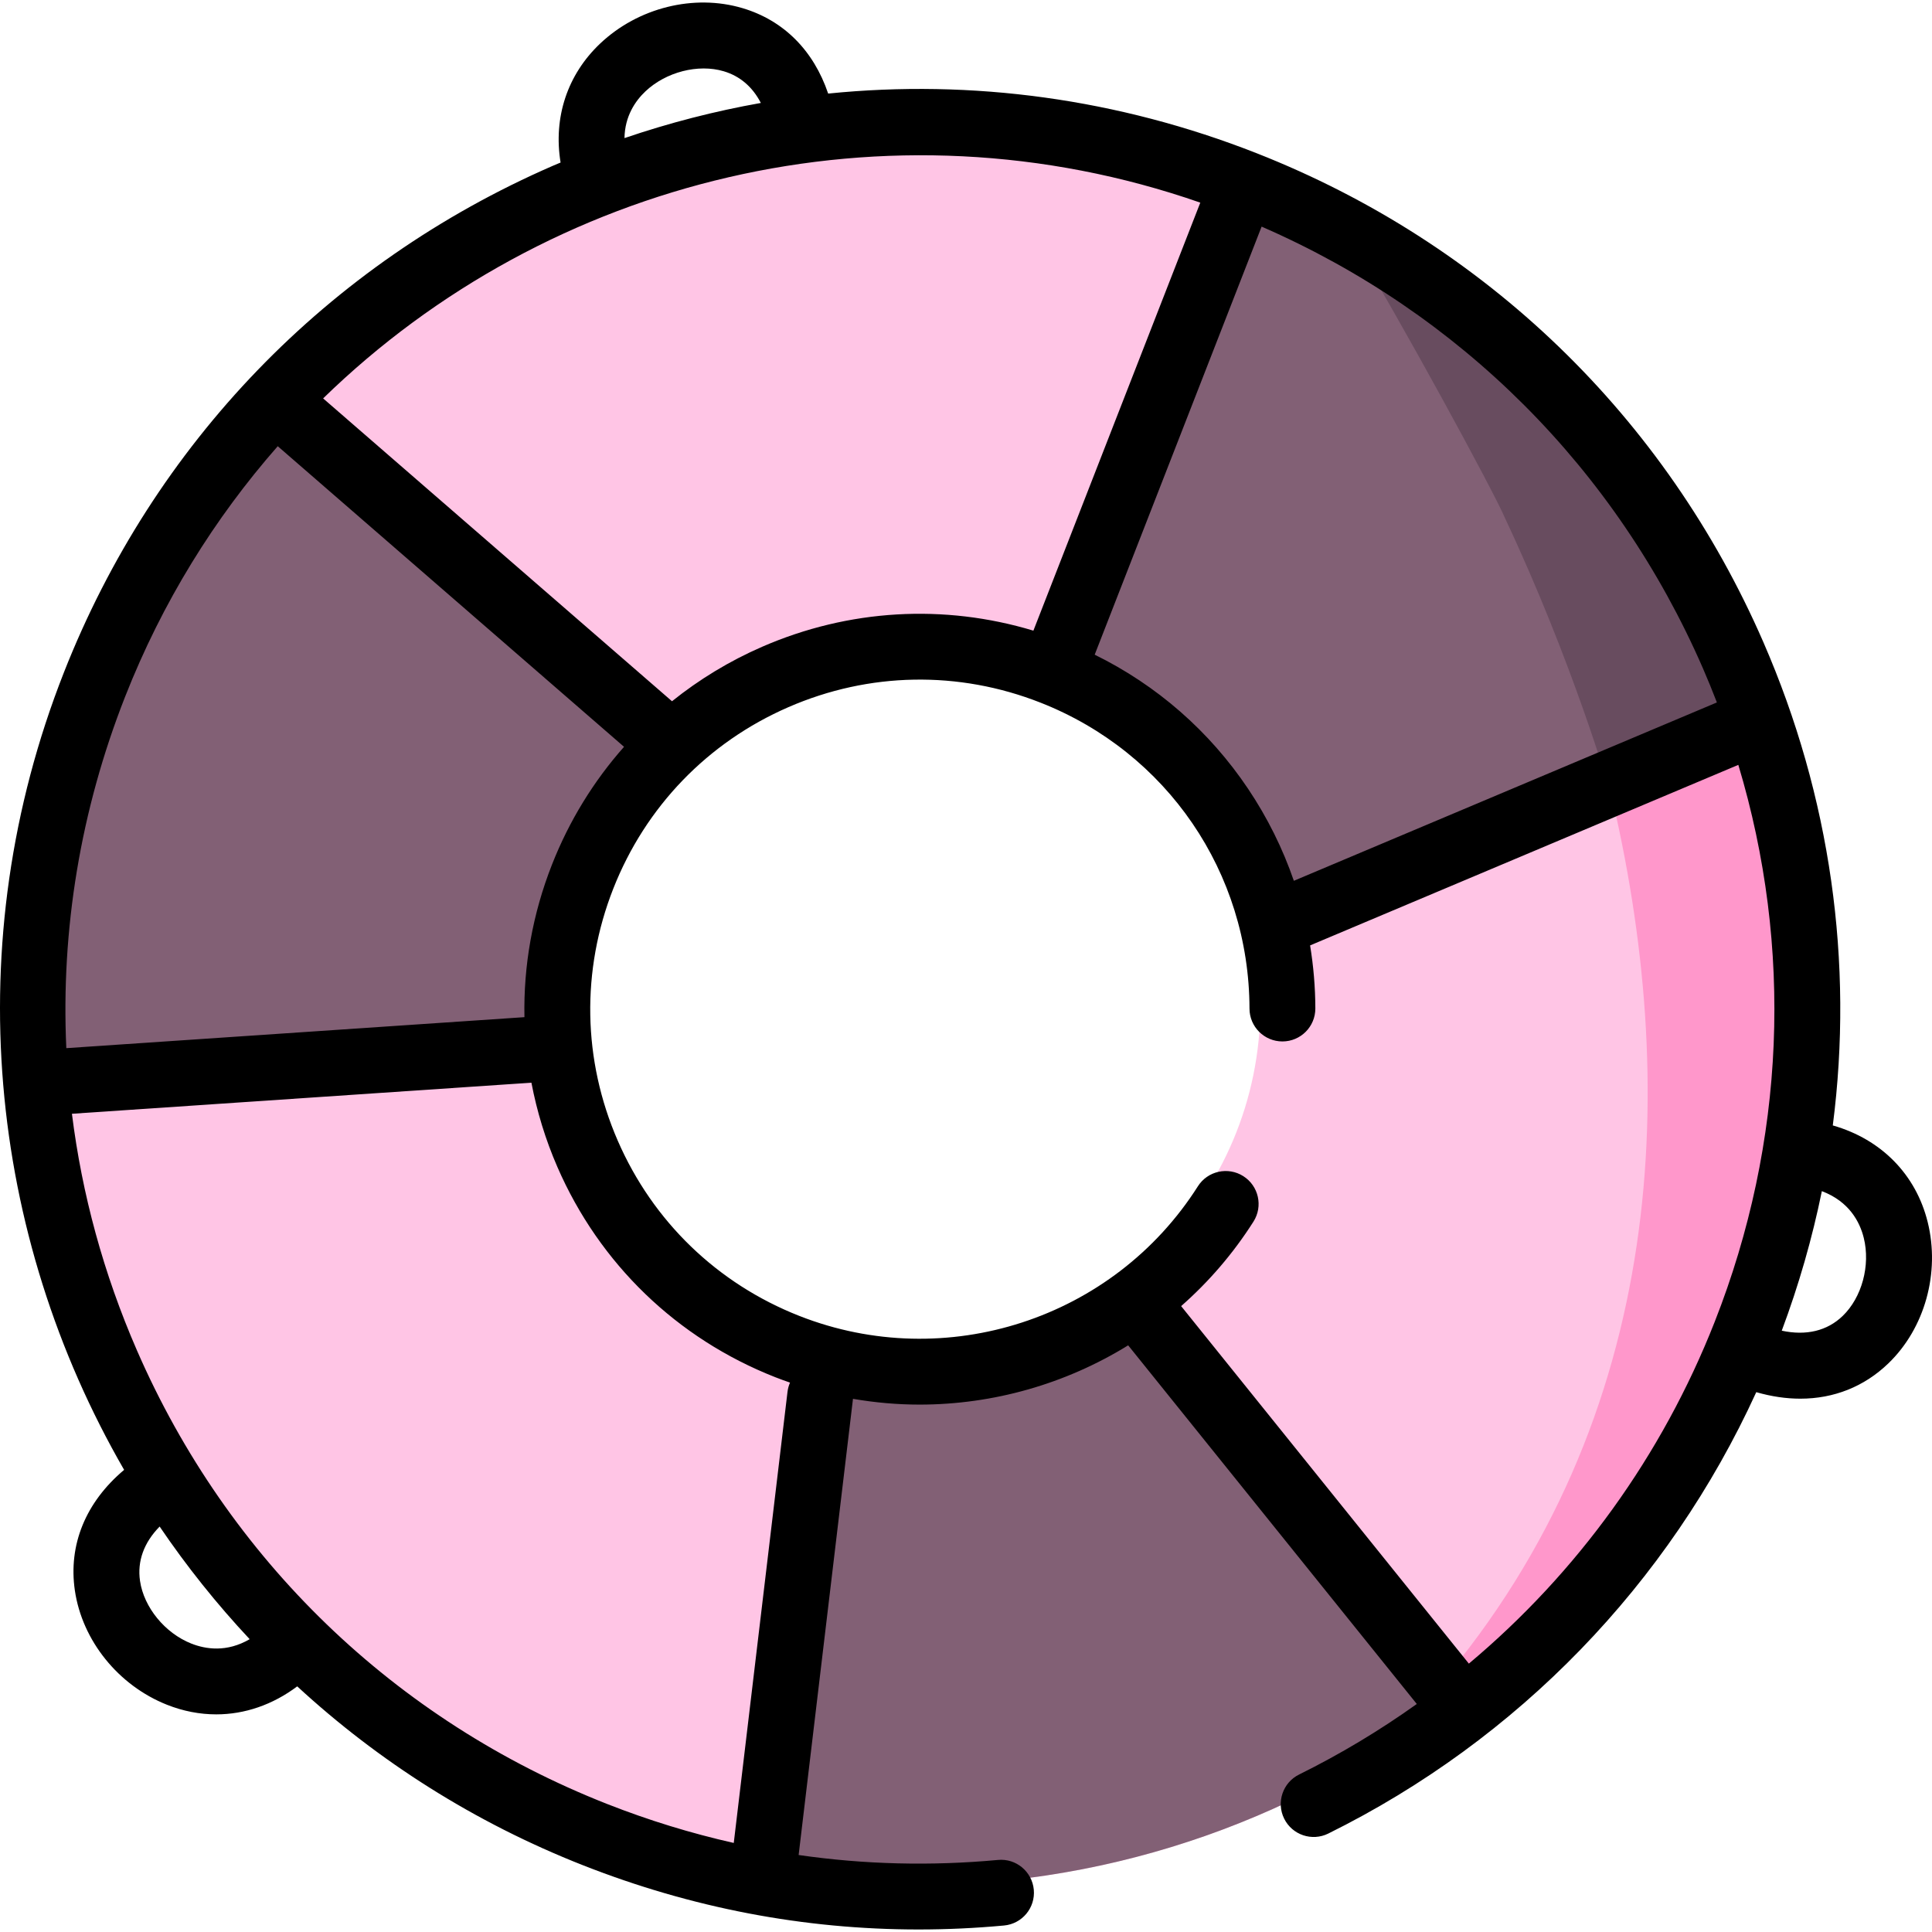 <?xml version="1.0" encoding="iso-8859-1"?>
<!-- Generator: Adobe Illustrator 19.0.0, SVG Export Plug-In . SVG Version: 6.00 Build 0)  -->
<svg version="1.1" id="Layer_1" xmlns="http://www.w3.org/2000/svg" xmlns:xlink="http://www.w3.org/1999/xlink" x="0px" y="0px"
	 viewBox="0 0 512 512" style="enable-background:new 0 0 512 512;" xml:space="preserve">
<path style="fill:#FFC5E5;" d="M242.109,33.151c-128.821,0-233.25,104.43-233.25,233.25c0,128.822,104.429,233.25,233.25,233.25
	s233.25-104.429,233.25-233.25S370.929,33.151,242.109,33.151z M242.109,358.305c-50.757,0-91.904-41.146-91.904-91.904
	c0-50.757,41.147-91.904,91.904-91.904s91.904,41.147,91.904,91.904S292.865,358.305,242.109,358.305z"/>
<g>
	<path style="fill:#826075;" d="M328.564,49.71l-52.041,131.474c28.218,11.407,49.485,36.399,55.657,66.886l131.333-55.22
		C441.832,127.556,392.084,75.075,328.564,49.71z"/>
	<path style="fill:#826075;" d="M385.865,450.092l-88.151-110.531c-15.441,11.754-34.703,18.742-55.605,18.742
		c-8.361,0-16.453-1.138-24.151-3.228l-16.645,141.014c13.246,2.336,26.878,3.561,40.795,3.561
		C296.342,499.651,346.25,481.139,385.865,450.092z"/>
	<path style="fill:#826075;" d="M150.205,266.4c0-25.922,10.749-49.321,28.012-66.029L72.106,106.719
		C32.891,148.452,8.859,204.616,8.859,266.4c0,7.723,0.385,15.353,1.118,22.884l140.886-12.039
		C150.445,273.686,150.205,270.073,150.205,266.4z"/>
</g>
<path style="fill:#FF97CB;" d="M381.234,446.749l1.358-1.308c0.435,0.363,1.807,1.907,3.845,4.293
	c54.444-42.555,90.084-108.223,90.084-182.604c0-25.367-4.065-49.779-11.551-72.643l-38.308,14.672
	C445.243,286.533,442.02,375.426,381.234,446.749z"/>
<g>
	<path style="fill:#684C5F;" d="M358.618,64.363c11.872,19.298,37.342,66.003,40.326,73.163
		c17.922,38.143,27.573,71.69,27.573,71.69l0.143-0.055l38.308-14.672C446.818,139.061,408.473,92.785,358.618,64.363z"/>
	<path style="fill:#684C5F;" d="M382.59,445.441l-1.358,1.308l-22.535,21.707c9.688-5.599,18.958-11.858,27.737-18.721
		C384.398,447.348,383.025,445.803,382.59,445.441z"/>
</g>
<path d="M340.317,481.962c2.139,4.32,7.371,6.088,11.691,3.95c50.324-24.914,90.183-66.154,113.424-116.977
	c0.012,0.005,0.023,0.009,0.035,0.013c3.99,1.148,7.89,1.717,11.642,1.717c8.877,0,16.918-3.177,23.33-9.357
	c9.666-9.315,13.753-24.021,10.414-37.466c-3.119-12.564-12.248-21.881-25.046-25.563c-0.033-0.009-0.065-0.014-0.098-0.023
	c5.568-43.15-0.586-87.155-18.401-128.083C441.319,110.466,393.634,64.455,333.04,40.613
	c-36.685-14.433-75.444-19.678-113.567-15.815c-3.866-11.428-11.802-19.404-22.706-22.642c-12.867-3.821-27.678-0.131-37.734,9.398
	c-8.699,8.244-12.427,19.601-10.473,31.519c-0.69,0.293-1.383,0.572-2.072,0.873C86.782,69.933,40.771,117.617,16.931,178.212
	c-28.26,71.827-19.929,149.16,15.962,211.317c-10.19,8.572-14.83,19.873-13.051,31.98c1.951,13.28,11.533,25.162,24.41,30.27
	c4.296,1.704,8.701,2.546,13.066,2.546c7.533,0,14.936-2.532,21.451-7.42c21.508,19.824,46.948,36.083,75.759,47.419
	c28.756,11.314,58.562,17.008,88.894,17.008c7.523,0,15.085-0.351,22.662-1.053c4.799-0.444,8.328-4.694,7.883-9.492
	c-0.444-4.798-4.709-8.343-9.492-7.883c-17.791,1.647-35.441,1.203-52.829-1.308l14.377-120.671c0.009-0.073,0.008-0.147,0.015-0.22
	c5.879,1.009,11.784,1.529,17.658,1.529c19.549,0,38.728-5.485,55.278-15.707l76.492,95.047
	c-9.818,7.012-20.242,13.273-31.202,18.699C339.946,472.41,338.179,477.644,340.317,481.962z M493.916,328.046
	c1.807,7.274-0.492,15.784-5.588,20.695c-4.114,3.965-9.667,5.292-16.143,3.903c4.536-12.145,8.082-24.504,10.626-36.981
	C490.072,318.418,492.869,323.827,493.916,328.046z M451.306,177.136c1.301,2.988,2.521,5.997,3.688,9.019l-112.109,47.264
	c-2.942-8.546-6.998-16.731-12.117-24.366c-10.265-15.31-24.214-27.47-40.664-35.555l44.237-113.441
	C386.937,82.965,428.29,124.259,451.306,177.136z M171.037,24.219c5.44-5.155,13.981-7.348,20.762-5.334
	c4.314,1.281,7.642,4.15,9.833,8.396c-12.185,2.162-24.26,5.267-36.136,9.315C165.588,30.781,168.371,26.745,171.037,24.219z
	 M318.091,53.7L273.86,167.128c-23.712-7.149-48.927-5.719-71.89,4.277c-8.691,3.782-16.685,8.658-23.883,14.433l-92.455-80.256
	C145.402,47.357,235.038,24.785,318.091,53.7z M33.169,184.601c9.832-24.99,23.653-47.248,40.435-66.35l91.772,79.664
	c-8.039,9.073-14.517,19.576-19.088,31.193c-5.15,13.092-7.578,26.797-7.306,40.451l-121.409,8.212
	C16.132,246.368,21.315,214.731,33.169,184.601z M50.687,435.558c-6.966-2.764-12.551-9.584-13.58-16.587
	c-0.77-5.242,1.027-10.173,5.199-14.419c7.132,10.515,15.101,20.5,23.858,29.847C60.102,437.944,54.505,437.07,50.687,435.558z
	 M208.696,368.857l-14.242,119.544c-11.32-2.552-22.513-5.982-33.536-10.318C104.66,455.949,60.389,413.231,36.262,357.8
	c-8.815-20.252-14.542-41.318-17.2-62.641l121.768-8.236c1.451,7.598,3.728,15.094,6.891,22.359
	c11.17,25.66,31.662,45.434,57.705,55.68c1.308,0.514,2.622,0.984,3.938,1.443C209.031,367.167,208.799,367.989,208.696,368.857z
	 M313.014,346.133c7.282-6.398,13.764-13.888,19.167-22.393c2.584-4.068,1.381-9.461-2.687-12.045
	c-4.066-2.583-9.46-1.382-12.045,2.687c-22.35,35.188-66.778,49.631-105.635,34.341c-21.704-8.539-38.783-25.02-48.093-46.406
	c-9.31-21.386-9.733-45.117-1.194-66.821s25.02-38.784,46.406-48.093c21.386-9.308,45.115-9.732,66.82-1.192
	c33.554,13.201,55.289,45.026,55.374,81.077c0.012,4.813,3.915,8.705,8.725,8.705c0.007,0,0.014,0,0.021,0
	c4.82-0.012,8.716-3.926,8.705-8.746c-0.013-5.631-0.491-11.212-1.39-16.704l113.486-47.845
	c14.552,48.379,12.507,99.898-6.277,147.634c-13.963,35.493-36.428,66.481-65.136,90.544L313.014,346.133z"/>
<g>
</g>
<g>
</g>
<g>
</g>
<g>
</g>
<g>
</g>
<g>
</g>
<g>
</g>
<g>
</g>
<g>
</g>
<g>
</g>
<g>
</g>
<g>
</g>
<g>
</g>
<g>
</g>
<g>
</g>
</svg>
